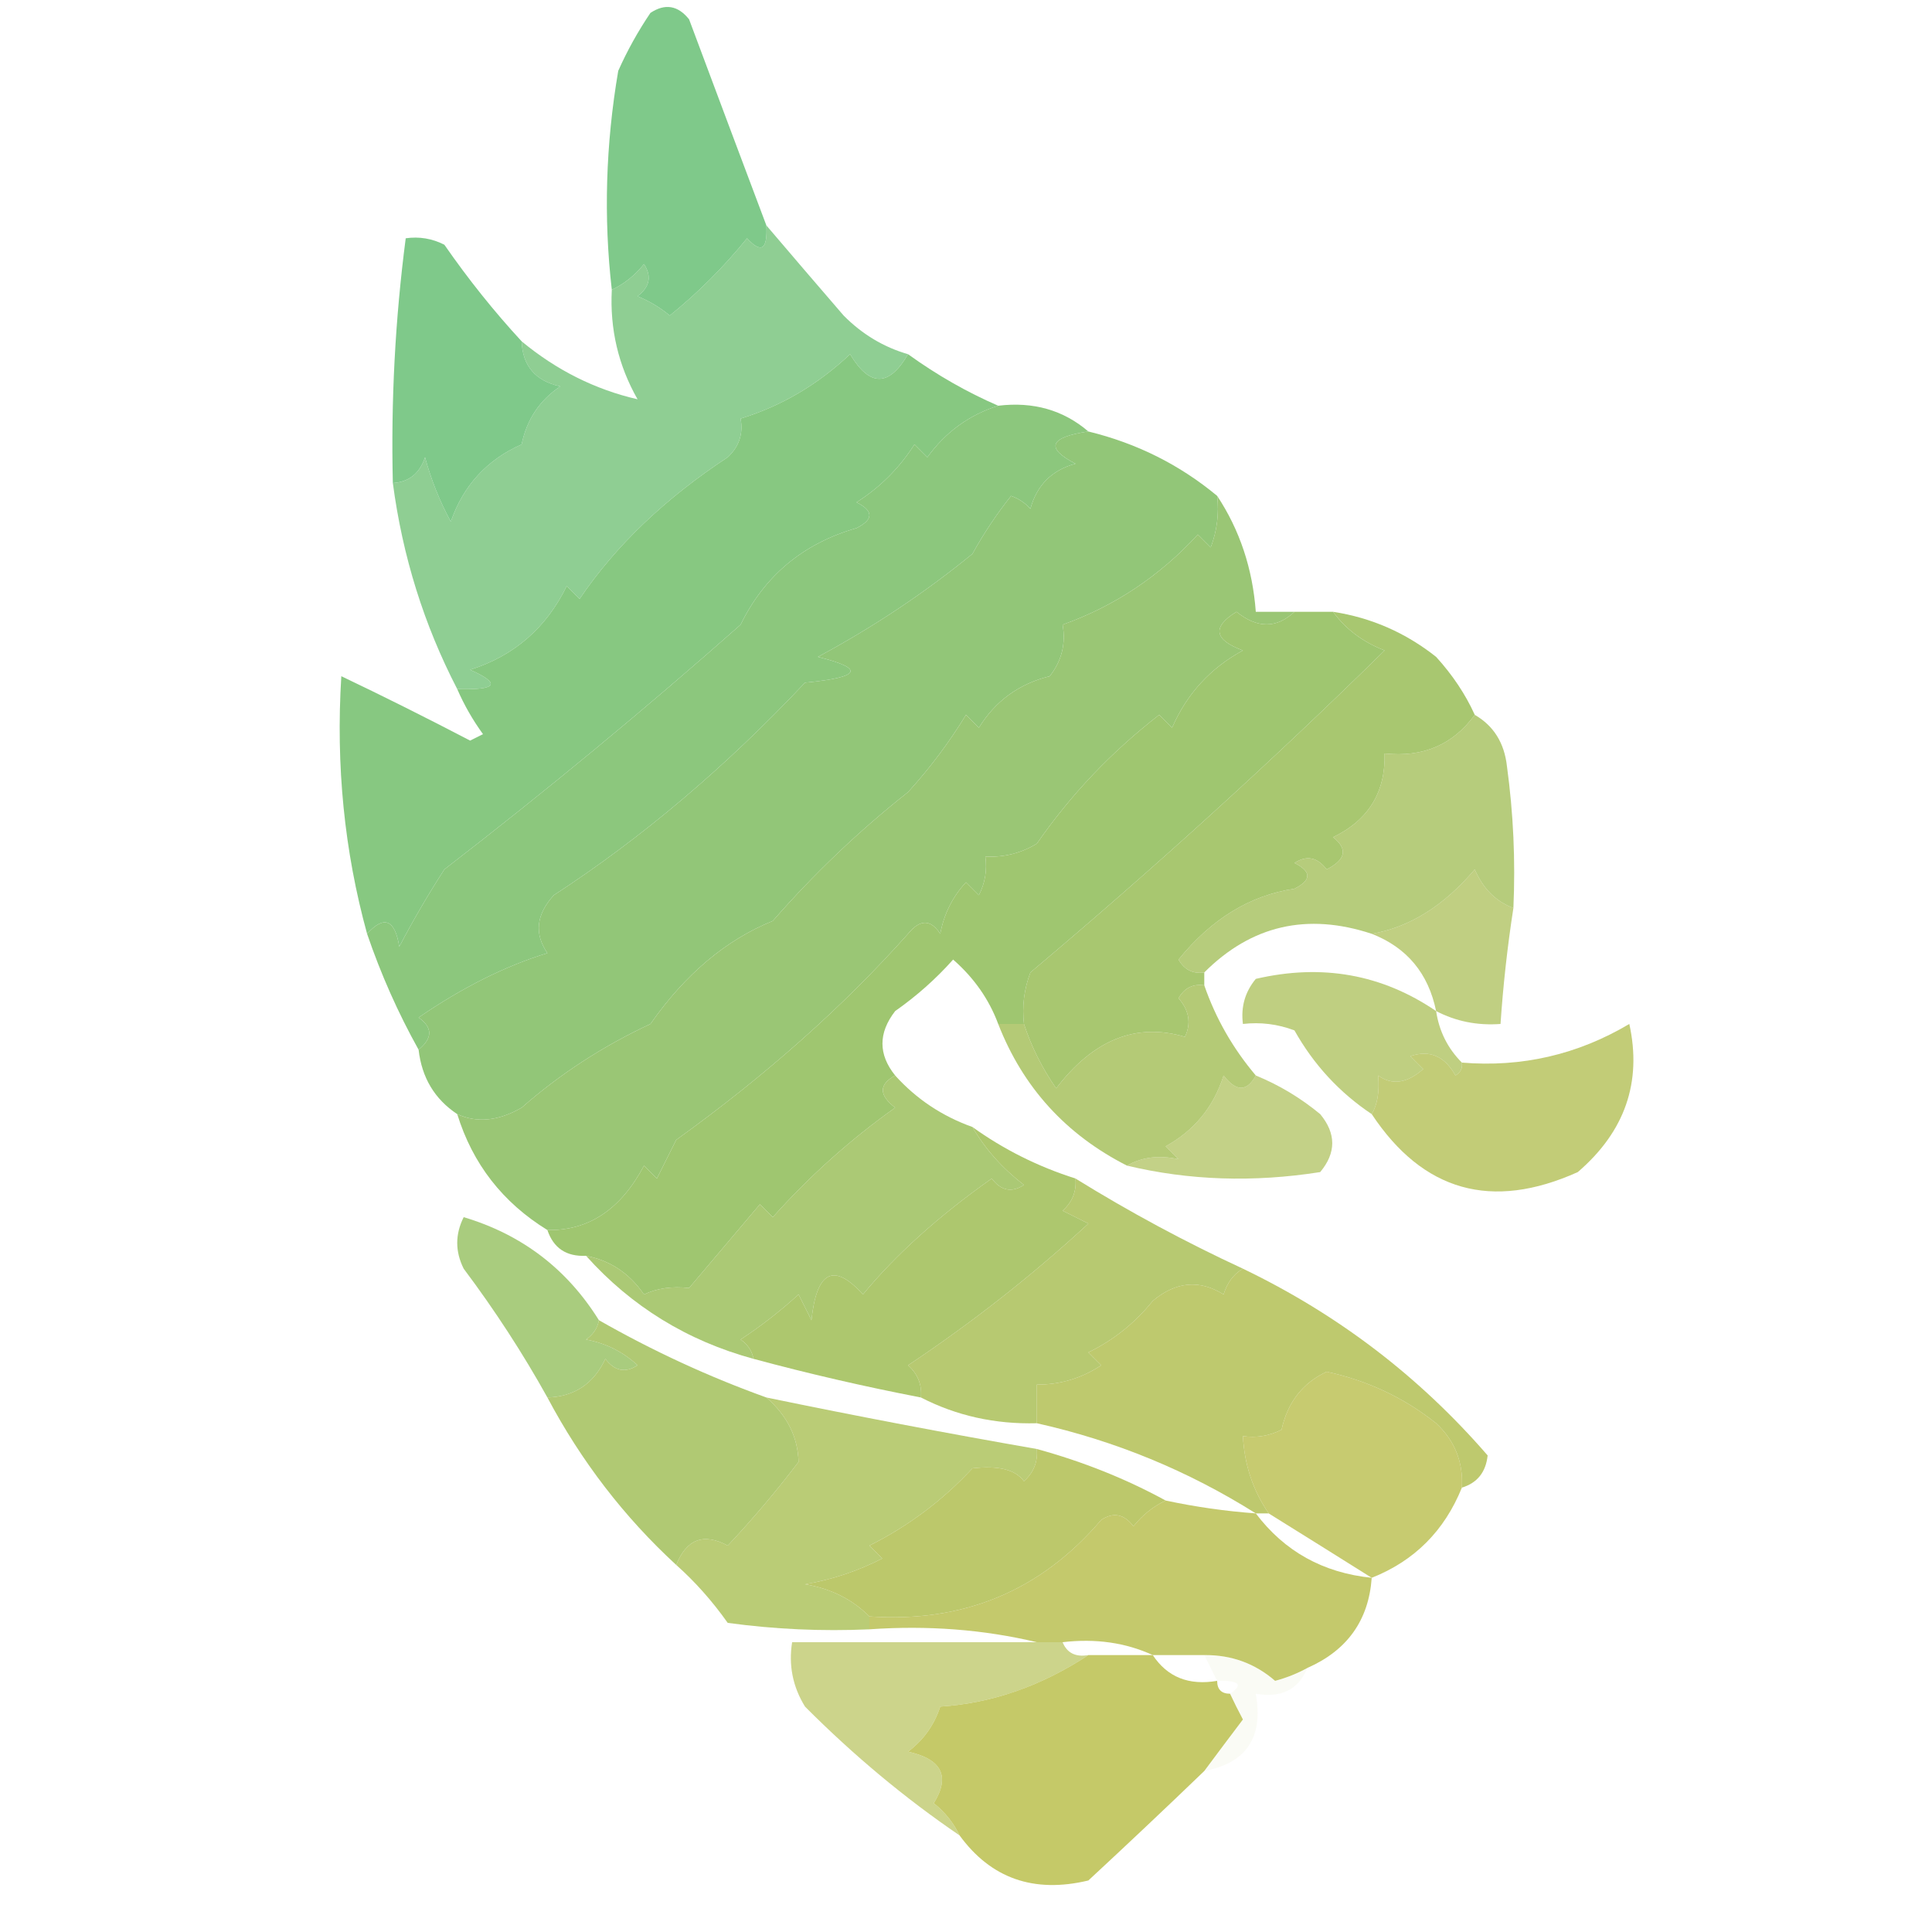 <?xml version="1.0" encoding="UTF-8"?>
<!DOCTYPE svg PUBLIC "-//W3C//DTD SVG 1.1//EN" "http://www.w3.org/Graphics/SVG/1.1/DTD/svg11.dtd">
<svg xmlns="http://www.w3.org/2000/svg" version="1.1" width="150px" height="150px" style="shape-rendering:geometricPrecision; text-rendering:geometricPrecision; image-rendering:optimizeQuality; fill-rule:evenodd; clip-rule:evenodd" xmlns:xlink="http://www.w3.org/1999/xlink">
<g><path style="opacity:0.971" fill="#7cc887" d="M 59.5,17.5 C 59.607,19.379 59.107,19.712 58,18.5C 56.194,20.728 54.194,22.728 52,24.5C 51.25,23.874 50.416,23.374 49.5,23C 50.451,22.282 50.617,21.449 50,20.5C 49.292,21.381 48.458,22.047 47.5,22.5C 46.856,16.884 47.023,11.218 48,5.5C 48.706,3.919 49.54,2.419 50.5,1C 51.635,0.251 52.635,0.417 53.5,1.5C 55.504,6.863 57.504,12.197 59.5,17.5 Z"/></g>
<g><path style="opacity:0.876" fill="#80c884" d="M 59.5,17.5 C 61.448,19.789 63.448,22.122 65.5,24.5C 66.94,25.952 68.606,26.952 70.5,27.5C 69.021,30.046 67.521,30.046 66,27.5C 63.494,29.863 60.661,31.53 57.5,32.5C 57.719,33.675 57.386,34.675 56.5,35.5C 51.623,38.711 47.79,42.378 45,46.5C 44.667,46.167 44.333,45.833 44,45.5C 42.413,48.756 39.913,50.923 36.5,52C 38.932,53.087 38.598,53.587 35.5,53.5C 32.917,48.516 31.25,43.183 30.5,37.5C 31.75,37.423 32.583,36.756 33,35.5C 33.471,37.246 34.138,38.913 35,40.5C 35.969,37.698 37.802,35.698 40.5,34.5C 40.901,32.566 41.901,31.066 43.5,30C 41.574,29.578 40.574,28.411 40.5,26.5C 43.211,28.744 46.211,30.244 49.5,31C 48.008,28.379 47.342,25.546 47.5,22.5C 48.458,22.047 49.292,21.381 50,20.5C 50.617,21.449 50.451,22.282 49.5,23C 50.416,23.374 51.25,23.874 52,24.5C 54.194,22.728 56.194,20.728 58,18.5C 59.107,19.712 59.607,19.379 59.5,17.5 Z"/></g>
<g><path style="opacity:0.965" fill="#7bc887" d="M 40.5,26.5 C 40.574,28.411 41.574,29.578 43.5,30C 41.901,31.066 40.901,32.566 40.5,34.5C 37.802,35.698 35.969,37.698 35,40.5C 34.138,38.913 33.471,37.246 33,35.5C 32.583,36.756 31.75,37.423 30.5,37.5C 30.347,31.131 30.68,24.797 31.5,18.5C 32.552,18.351 33.552,18.517 34.5,19C 36.364,21.688 38.364,24.188 40.5,26.5 Z"/></g>
<g><path style="opacity:0.992" fill="#86c780" d="M 70.5,27.5 C 72.743,29.118 75.077,30.451 77.5,31.5C 75.245,32.215 73.412,33.548 72,35.5C 71.667,35.167 71.333,34.833 71,34.5C 69.833,36.333 68.333,37.833 66.5,39C 67.833,39.667 67.833,40.333 66.5,41C 62.352,42.199 59.352,44.699 57.5,48.5C 50.092,55.052 42.425,61.386 34.5,67.5C 33.239,69.453 32.073,71.453 31,73.5C 30.658,71.381 29.825,71.047 28.5,72.5C 26.735,66.091 26.068,59.424 26.5,52.5C 29.773,54.061 33.106,55.728 36.5,57.5C 36.833,57.333 37.167,57.167 37.5,57C 36.695,55.887 36.028,54.721 35.5,53.5C 38.598,53.587 38.932,53.087 36.5,52C 39.913,50.923 42.413,48.756 44,45.5C 44.333,45.833 44.667,46.167 45,46.5C 47.79,42.378 51.623,38.711 56.5,35.5C 57.386,34.675 57.719,33.675 57.5,32.5C 60.661,31.53 63.494,29.863 66,27.5C 67.521,30.046 69.021,30.046 70.5,27.5 Z"/></g>
<g><path style="opacity:0.994" fill="#92c678" d="M 84.5,33.5 C 88.251,34.412 91.584,36.078 94.5,38.5C 94.657,39.873 94.49,41.207 94,42.5C 93.667,42.167 93.333,41.833 93,41.5C 90.036,44.725 86.536,47.059 82.5,48.5C 82.762,49.978 82.429,51.311 81.5,52.5C 79.106,53.095 77.273,54.428 76,56.5C 75.667,56.167 75.333,55.833 75,55.5C 73.692,57.641 72.192,59.641 70.5,61.5C 66.713,64.487 63.213,67.82 60,71.5C 56.363,72.974 53.196,75.641 50.5,79.5C 46.818,81.215 43.484,83.382 40.5,86C 38.701,87.036 37.034,87.203 35.5,86.5C 33.75,85.341 32.75,83.674 32.5,81.5C 33.598,80.603 33.598,79.77 32.5,79C 35.919,76.656 39.252,74.99 42.5,74C 41.465,72.493 41.632,70.993 43,69.5C 49.828,65.057 56.328,59.557 62.5,53C 66.852,52.581 67.185,51.914 63.5,51C 67.795,48.692 71.795,46.026 75.5,43C 76.376,41.414 77.376,39.914 78.5,38.5C 79.086,38.709 79.586,39.043 80,39.5C 80.5,37.667 81.667,36.5 83.5,36C 81.143,34.78 81.476,33.947 84.5,33.5 Z"/></g>
<g><path style="opacity:1" fill="#8cc77d" d="M 77.5,31.5 C 80.228,31.171 82.561,31.837 84.5,33.5C 81.476,33.947 81.143,34.78 83.5,36C 81.667,36.5 80.5,37.667 80,39.5C 79.586,39.043 79.086,38.709 78.5,38.5C 77.376,39.914 76.376,41.414 75.5,43C 71.795,46.026 67.795,48.692 63.5,51C 67.185,51.914 66.852,52.581 62.5,53C 56.328,59.557 49.828,65.057 43,69.5C 41.632,70.993 41.465,72.493 42.5,74C 39.252,74.99 35.919,76.656 32.5,79C 33.598,79.77 33.598,80.603 32.5,81.5C 30.907,78.645 29.574,75.645 28.5,72.5C 29.825,71.047 30.658,71.381 31,73.5C 32.073,71.453 33.239,69.453 34.5,67.5C 42.425,61.386 50.092,55.052 57.5,48.5C 59.352,44.699 62.352,42.199 66.5,41C 67.833,40.333 67.833,39.667 66.5,39C 68.333,37.833 69.833,36.333 71,34.5C 71.333,34.833 71.667,35.167 72,35.5C 73.412,33.548 75.245,32.215 77.5,31.5 Z"/></g>
<g><path style="opacity:0.991" fill="#99c674" d="M 94.5,38.5 C 96.252,41.146 97.252,44.146 97.5,47.5C 98.5,47.5 99.5,47.5 100.5,47.5C 99.115,48.801 97.615,48.801 96,47.5C 94.086,48.676 94.252,49.676 96.5,50.5C 93.983,51.864 92.149,53.864 91,56.5C 90.667,56.167 90.333,55.833 90,55.5C 86.296,58.369 83.129,61.703 80.5,65.5C 79.264,66.246 77.93,66.579 76.5,66.5C 76.65,67.552 76.483,68.552 76,69.5C 75.667,69.167 75.333,68.833 75,68.5C 73.956,69.623 73.29,70.956 73,72.5C 72.259,71.359 71.425,71.359 70.5,72.5C 65.452,78.166 59.452,83.5 52.5,88.5C 52,89.5 51.5,90.5 51,91.5C 50.667,91.167 50.333,90.833 50,90.5C 48.199,93.897 45.699,95.563 42.5,95.5C 39.027,93.363 36.694,90.363 35.5,86.5C 37.034,87.203 38.701,87.036 40.5,86C 43.484,83.382 46.818,81.215 50.5,79.5C 53.196,75.641 56.363,72.974 60,71.5C 63.213,67.82 66.713,64.487 70.5,61.5C 72.192,59.641 73.692,57.641 75,55.5C 75.333,55.833 75.667,56.167 76,56.5C 77.273,54.428 79.106,53.095 81.5,52.5C 82.429,51.311 82.762,49.978 82.5,48.5C 86.536,47.059 90.036,44.725 93,41.5C 93.333,41.833 93.667,42.167 94,42.5C 94.49,41.207 94.657,39.873 94.5,38.5 Z"/></g>
<g><path style="opacity:0.972" fill="#a5c56c" d="M 103.5,47.5 C 106.462,47.955 109.129,49.121 111.5,51C 112.781,52.409 113.781,53.909 114.5,55.5C 112.815,57.818 110.481,58.818 107.5,58.5C 107.577,61.509 106.244,63.676 103.5,65C 104.654,65.914 104.487,66.747 103,67.5C 102.282,66.549 101.449,66.383 100.5,67C 101.833,67.667 101.833,68.333 100.5,69C 97.057,69.51 94.057,71.343 91.5,74.5C 91.957,75.297 92.624,75.631 93.5,75.5C 93.5,75.833 93.5,76.167 93.5,76.5C 92.624,76.369 91.957,76.703 91.5,77.5C 92.326,78.451 92.492,79.451 92,80.5C 88.221,79.377 84.888,80.711 82,84.5C 80.906,82.922 80.072,81.255 79.5,79.5C 79.343,78.127 79.51,76.793 80,75.5C 89.642,67.382 98.809,59.048 107.5,50.5C 105.816,49.85 104.483,48.85 103.5,47.5 Z"/></g>
<g><path style="opacity:0.874" fill="#abc569" d="M 114.5,55.5 C 115.966,56.347 116.8,57.68 117,59.5C 117.499,63.152 117.665,66.818 117.5,70.5C 116.141,69.993 115.141,68.993 114.5,67.5C 112.097,70.333 109.43,72 106.5,72.5C 101.486,70.844 97.152,71.844 93.5,75.5C 92.624,75.631 91.957,75.297 91.5,74.5C 94.057,71.343 97.057,69.51 100.5,69C 101.833,68.333 101.833,67.667 100.5,67C 101.449,66.383 102.282,66.549 103,67.5C 104.487,66.747 104.654,65.914 103.5,65C 106.244,63.676 107.577,61.509 107.5,58.5C 110.481,58.818 112.815,57.818 114.5,55.5 Z"/></g>
<g><path style="opacity:0.811" fill="#b1c465" d="M 117.5,70.5 C 117.037,73.482 116.704,76.482 116.5,79.5C 114.708,79.634 113.042,79.301 111.5,78.5C 110.896,75.567 109.229,73.567 106.5,72.5C 109.43,72 112.097,70.333 114.5,67.5C 115.141,68.993 116.141,69.993 117.5,70.5 Z"/></g>
<g><path style="opacity:0.816" fill="#b0c465" d="M 111.5,78.5 C 111.733,80.062 112.4,81.395 113.5,82.5C 113.565,82.938 113.399,83.272 113,83.5C 112.163,81.993 110.996,81.493 109.5,82C 109.833,82.333 110.167,82.667 110.5,83C 109.24,84.113 108.073,84.28 107,83.5C 107.109,84.769 106.942,85.769 106.5,86.5C 103.998,84.83 101.998,82.664 100.5,80C 99.207,79.51 97.873,79.343 96.5,79.5C 96.33,78.178 96.663,77.011 97.5,76C 102.631,74.806 107.298,75.639 111.5,78.5 Z"/></g>
<g><path style="opacity:0.995" fill="#9fc670" d="M 100.5,47.5 C 101.5,47.5 102.5,47.5 103.5,47.5C 104.483,48.85 105.816,49.85 107.5,50.5C 98.809,59.048 89.642,67.382 80,75.5C 79.51,76.793 79.343,78.127 79.5,79.5C 78.833,79.5 78.167,79.5 77.5,79.5C 76.79,77.588 75.623,75.921 74,74.5C 72.669,75.996 71.169,77.329 69.5,78.5C 68.185,80.199 68.185,81.865 69.5,83.5C 68.226,84.189 68.226,85.023 69.5,86C 66.042,88.455 62.875,91.288 60,94.5C 59.667,94.167 59.333,93.833 59,93.5C 57.167,95.667 55.333,97.833 53.5,100C 52.175,99.852 51.008,100.018 50,100.5C 48.871,98.859 47.371,97.859 45.5,97.5C 43.973,97.573 42.973,96.906 42.5,95.5C 45.699,95.563 48.199,93.897 50,90.5C 50.333,90.833 50.667,91.167 51,91.5C 51.5,90.5 52,89.5 52.5,88.5C 59.452,83.5 65.452,78.166 70.5,72.5C 71.425,71.359 72.259,71.359 73,72.5C 73.29,70.956 73.956,69.623 75,68.5C 75.333,68.833 75.667,69.167 76,69.5C 76.483,68.552 76.65,67.552 76.5,66.5C 77.93,66.579 79.264,66.246 80.5,65.5C 83.129,61.703 86.296,58.369 90,55.5C 90.333,55.833 90.667,56.167 91,56.5C 92.149,53.864 93.983,51.864 96.5,50.5C 94.252,49.676 94.086,48.676 96,47.5C 97.615,48.801 99.115,48.801 100.5,47.5 Z"/></g>
<g><path style="opacity:0.9" fill="#acc568" d="M 93.5,76.5 C 94.385,79.061 95.718,81.394 97.5,83.5C 96.811,84.774 95.977,84.774 95,83.5C 94.226,85.939 92.726,87.773 90.5,89C 90.833,89.333 91.167,89.667 91.5,90C 89.981,89.669 88.648,89.836 87.5,90.5C 82.752,88.087 79.419,84.42 77.5,79.5C 78.167,79.5 78.833,79.5 79.5,79.5C 80.072,81.255 80.906,82.922 82,84.5C 84.888,80.711 88.221,79.377 92,80.5C 92.492,79.451 92.326,78.451 91.5,77.5C 91.957,76.703 92.624,76.369 93.5,76.5 Z"/></g>
<g><path style="opacity:0.857" fill="#b8c461" d="M 106.5,86.5 C 106.942,85.769 107.109,84.769 107,83.5C 108.073,84.28 109.24,84.113 110.5,83C 110.167,82.667 109.833,82.333 109.5,82C 110.996,81.493 112.163,81.993 113,83.5C 113.399,83.272 113.565,82.938 113.5,82.5C 118.155,82.883 122.488,81.883 126.5,79.5C 127.491,84.023 126.158,87.856 122.5,91C 115.817,94.007 110.483,92.507 106.5,86.5 Z"/></g>
<g><path style="opacity:0.771" fill="#b1c464" d="M 97.5,83.5 C 99.305,84.237 100.971,85.237 102.5,86.5C 103.747,88.006 103.747,89.506 102.5,91C 97.316,91.816 92.316,91.65 87.5,90.5C 88.648,89.836 89.981,89.669 91.5,90C 91.167,89.667 90.833,89.333 90.5,89C 92.726,87.773 94.226,85.939 95,83.5C 95.977,84.774 96.811,84.774 97.5,83.5 Z"/></g>
<g><path style="opacity:0.936" fill="#a5c56c" d="M 69.5,83.5 C 71.147,85.326 73.147,86.66 75.5,87.5C 76.475,89.193 77.808,90.693 79.5,92C 78.551,92.617 77.718,92.451 77,91.5C 72.887,94.403 69.554,97.403 67,100.5C 64.74,98.003 63.407,98.669 63,102.5C 62.667,101.833 62.333,101.167 62,100.5C 60.59,101.787 59.09,102.954 57.5,104C 58.056,104.383 58.389,104.883 58.5,105.5C 53.355,104.097 49.021,101.43 45.5,97.5C 47.371,97.859 48.871,98.859 50,100.5C 51.008,100.018 52.175,99.852 53.5,100C 55.333,97.833 57.167,95.667 59,93.5C 59.333,93.833 59.667,94.167 60,94.5C 62.875,91.288 66.042,88.455 69.5,86C 68.226,85.023 68.226,84.189 69.5,83.5 Z"/></g>
<g><path style="opacity:0.961" fill="#abc569" d="M 75.5,87.5 C 77.924,89.243 80.591,90.576 83.5,91.5C 83.586,92.496 83.252,93.329 82.5,94C 83.167,94.333 83.833,94.667 84.5,95C 80.145,99.017 75.478,102.684 70.5,106C 71.252,106.671 71.586,107.504 71.5,108.5C 67.127,107.657 62.793,106.657 58.5,105.5C 58.389,104.883 58.056,104.383 57.5,104C 59.09,102.954 60.59,101.787 62,100.5C 62.333,101.167 62.667,101.833 63,102.5C 63.407,98.669 64.74,98.003 67,100.5C 69.554,97.403 72.887,94.403 77,91.5C 77.718,92.451 78.551,92.617 79.5,92C 77.808,90.693 76.475,89.193 75.5,87.5 Z"/></g>
<g><path style="opacity:0.921" fill="#b1c465" d="M 83.5,91.5 C 87.709,94.104 92.042,96.437 96.5,98.5C 95.778,98.918 95.278,99.584 95,100.5C 93.132,99.328 91.298,99.495 89.5,101C 88.122,102.713 86.455,104.047 84.5,105C 84.833,105.333 85.167,105.667 85.5,106C 83.975,107.009 82.308,107.509 80.5,107.5C 80.5,108.5 80.5,109.5 80.5,110.5C 77.261,110.587 74.261,109.92 71.5,108.5C 71.586,107.504 71.252,106.671 70.5,106C 75.478,102.684 80.145,99.017 84.5,95C 83.833,94.667 83.167,94.333 82.5,94C 83.252,93.329 83.586,92.496 83.5,91.5 Z"/></g>
<g><path style="opacity:0.911" fill="#b8c461" d="M 96.5,98.5 C 103.869,102.043 110.202,106.876 115.5,113C 115.361,114.301 114.695,115.134 113.5,115.5C 113.617,113.516 112.95,111.85 111.5,110.5C 109.003,108.515 106.169,107.182 103,106.5C 101.133,107.377 99.966,108.877 99.5,111C 98.552,111.483 97.552,111.649 96.5,111.5C 96.614,113.718 97.28,115.718 98.5,117.5C 98.167,117.5 97.833,117.5 97.5,117.5C 92.248,114.193 86.582,111.86 80.5,110.5C 80.5,109.5 80.5,108.5 80.5,107.5C 82.308,107.509 83.975,107.009 85.5,106C 85.167,105.667 84.833,105.333 84.5,105C 86.455,104.047 88.122,102.713 89.5,101C 91.298,99.495 93.132,99.328 95,100.5C 95.278,99.584 95.778,98.918 96.5,98.5 Z"/></g>
<g><path style="opacity:0.901" fill="#a0c670" d="M 46.5,102.5 C 46.389,103.117 46.056,103.617 45.5,104C 47.044,104.29 48.377,104.956 49.5,106C 48.551,106.617 47.718,106.451 47,105.5C 46.092,107.439 44.592,108.439 42.5,108.5C 40.599,105.078 38.432,101.745 36,98.5C 35.333,97.167 35.333,95.833 36,94.5C 40.511,95.845 44.011,98.511 46.5,102.5 Z"/></g>
<g><path style="opacity:0.932" fill="#aac569" d="M 46.5,102.5 C 50.702,104.895 55.035,106.895 59.5,108.5C 61.109,109.898 61.942,111.565 62,113.5C 60.285,115.759 58.452,117.926 56.5,120C 54.634,118.992 53.301,119.492 52.5,121.5C 48.463,117.785 45.13,113.452 42.5,108.5C 44.592,108.439 46.092,107.439 47,105.5C 47.718,106.451 48.551,106.617 49.5,106C 48.377,104.956 47.044,104.29 45.5,104C 46.056,103.617 46.389,103.117 46.5,102.5 Z"/></g>
<g><path style="opacity:0.885" fill="#b1c565" d="M 59.5,108.5 C 66.457,109.938 73.457,111.271 80.5,112.5C 80.586,113.496 80.252,114.329 79.5,115C 78.84,114.102 77.507,113.768 75.5,114C 73.191,116.487 70.524,118.487 67.5,120C 67.833,120.333 68.167,120.667 68.5,121C 66.608,121.973 64.608,122.64 62.5,123C 64.503,123.335 66.17,124.168 67.5,125.5C 67.5,125.833 67.5,126.167 67.5,126.5C 63.818,126.665 60.152,126.499 56.5,126C 55.301,124.306 53.968,122.806 52.5,121.5C 53.301,119.492 54.634,118.992 56.5,120C 58.452,117.926 60.285,115.759 62,113.5C 61.942,111.565 61.109,109.898 59.5,108.5 Z"/></g>
<g><path style="opacity:0.874" fill="#bfc45c" d="M 113.5,115.5 C 112.145,118.855 109.811,121.189 106.5,122.5C 103.869,120.847 101.203,119.181 98.5,117.5C 97.28,115.718 96.614,113.718 96.5,111.5C 97.552,111.649 98.552,111.483 99.5,111C 99.966,108.877 101.133,107.377 103,106.5C 106.169,107.182 109.003,108.515 111.5,110.5C 112.95,111.85 113.617,113.516 113.5,115.5 Z"/></g>
<g><path style="opacity:0.933" fill="#b7c461" d="M 80.5,112.5 C 84.09,113.483 87.424,114.817 90.5,116.5C 89.542,116.953 88.708,117.619 88,118.5C 87.282,117.549 86.449,117.383 85.5,118C 80.818,123.504 74.818,126.004 67.5,125.5C 66.17,124.168 64.503,123.335 62.5,123C 64.608,122.64 66.608,121.973 68.5,121C 68.167,120.667 67.833,120.333 67.5,120C 70.524,118.487 73.191,116.487 75.5,114C 77.507,113.768 78.84,114.102 79.5,115C 80.252,114.329 80.586,113.496 80.5,112.5 Z"/></g>
<g><path style="opacity:0.903" fill="#bec45d" d="M 90.5,116.5 C 92.806,116.993 95.139,117.326 97.5,117.5C 99.728,120.45 102.728,122.116 106.5,122.5C 106.265,125.803 104.598,128.137 101.5,129.5C 100.735,129.923 99.902,130.257 99,130.5C 97.433,129.144 95.6,128.477 93.5,128.5C 92.167,128.5 90.833,128.5 89.5,128.5C 87.393,127.532 85.059,127.198 82.5,127.5C 81.833,127.5 81.167,127.5 80.5,127.5C 76.366,126.515 72.032,126.182 67.5,126.5C 67.5,126.167 67.5,125.833 67.5,125.5C 74.818,126.004 80.818,123.504 85.5,118C 86.449,117.383 87.282,117.549 88,118.5C 88.708,117.619 89.542,116.953 90.5,116.5 Z"/></g>
<g><path style="opacity:0.727" fill="#b9c460" d="M 80.5,127.5 C 81.167,127.5 81.833,127.5 82.5,127.5C 82.842,128.338 83.508,128.672 84.5,128.5C 80.844,130.907 77.01,132.24 73,132.5C 72.535,133.931 71.701,135.097 70.5,136C 73.124,136.576 73.791,137.91 72.5,140C 73.38,140.708 74.047,141.542 74.5,142.5C 70.271,139.619 66.271,136.286 62.5,132.5C 61.548,130.955 61.215,129.288 61.5,127.5C 67.833,127.5 74.167,127.5 80.5,127.5 Z"/></g>
<g><path style="opacity:0.916" fill="#c0c45b" d="M 84.5,128.5 C 86.167,128.5 87.833,128.5 89.5,128.5C 90.635,130.213 92.302,130.88 94.5,130.5C 94.5,131.167 94.833,131.5 95.5,131.5C 95.804,132.15 96.137,132.817 96.5,133.5C 95.476,134.852 94.476,136.185 93.5,137.5C 90.574,140.317 87.574,143.151 84.5,146C 80.272,147.013 76.939,145.846 74.5,142.5C 74.047,141.542 73.38,140.708 72.5,140C 73.791,137.91 73.124,136.576 70.5,136C 71.701,135.097 72.535,133.931 73,132.5C 77.01,132.24 80.844,130.907 84.5,128.5 Z"/></g>
<g><path style="opacity:0.063" fill="#b1c465" d="M 93.5,128.5 C 95.6,128.477 97.433,129.144 99,130.5C 99.902,130.257 100.735,129.923 101.5,129.5C 100.817,131.176 99.483,131.843 97.5,131.5C 98.109,134.878 96.776,136.878 93.5,137.5C 94.476,136.185 95.476,134.852 96.5,133.5C 96.137,132.817 95.804,132.15 95.5,131.5C 96.557,130.794 96.224,130.461 94.5,130.5C 94.167,129.833 93.833,129.167 93.5,128.5 Z"/></g>
</svg>
